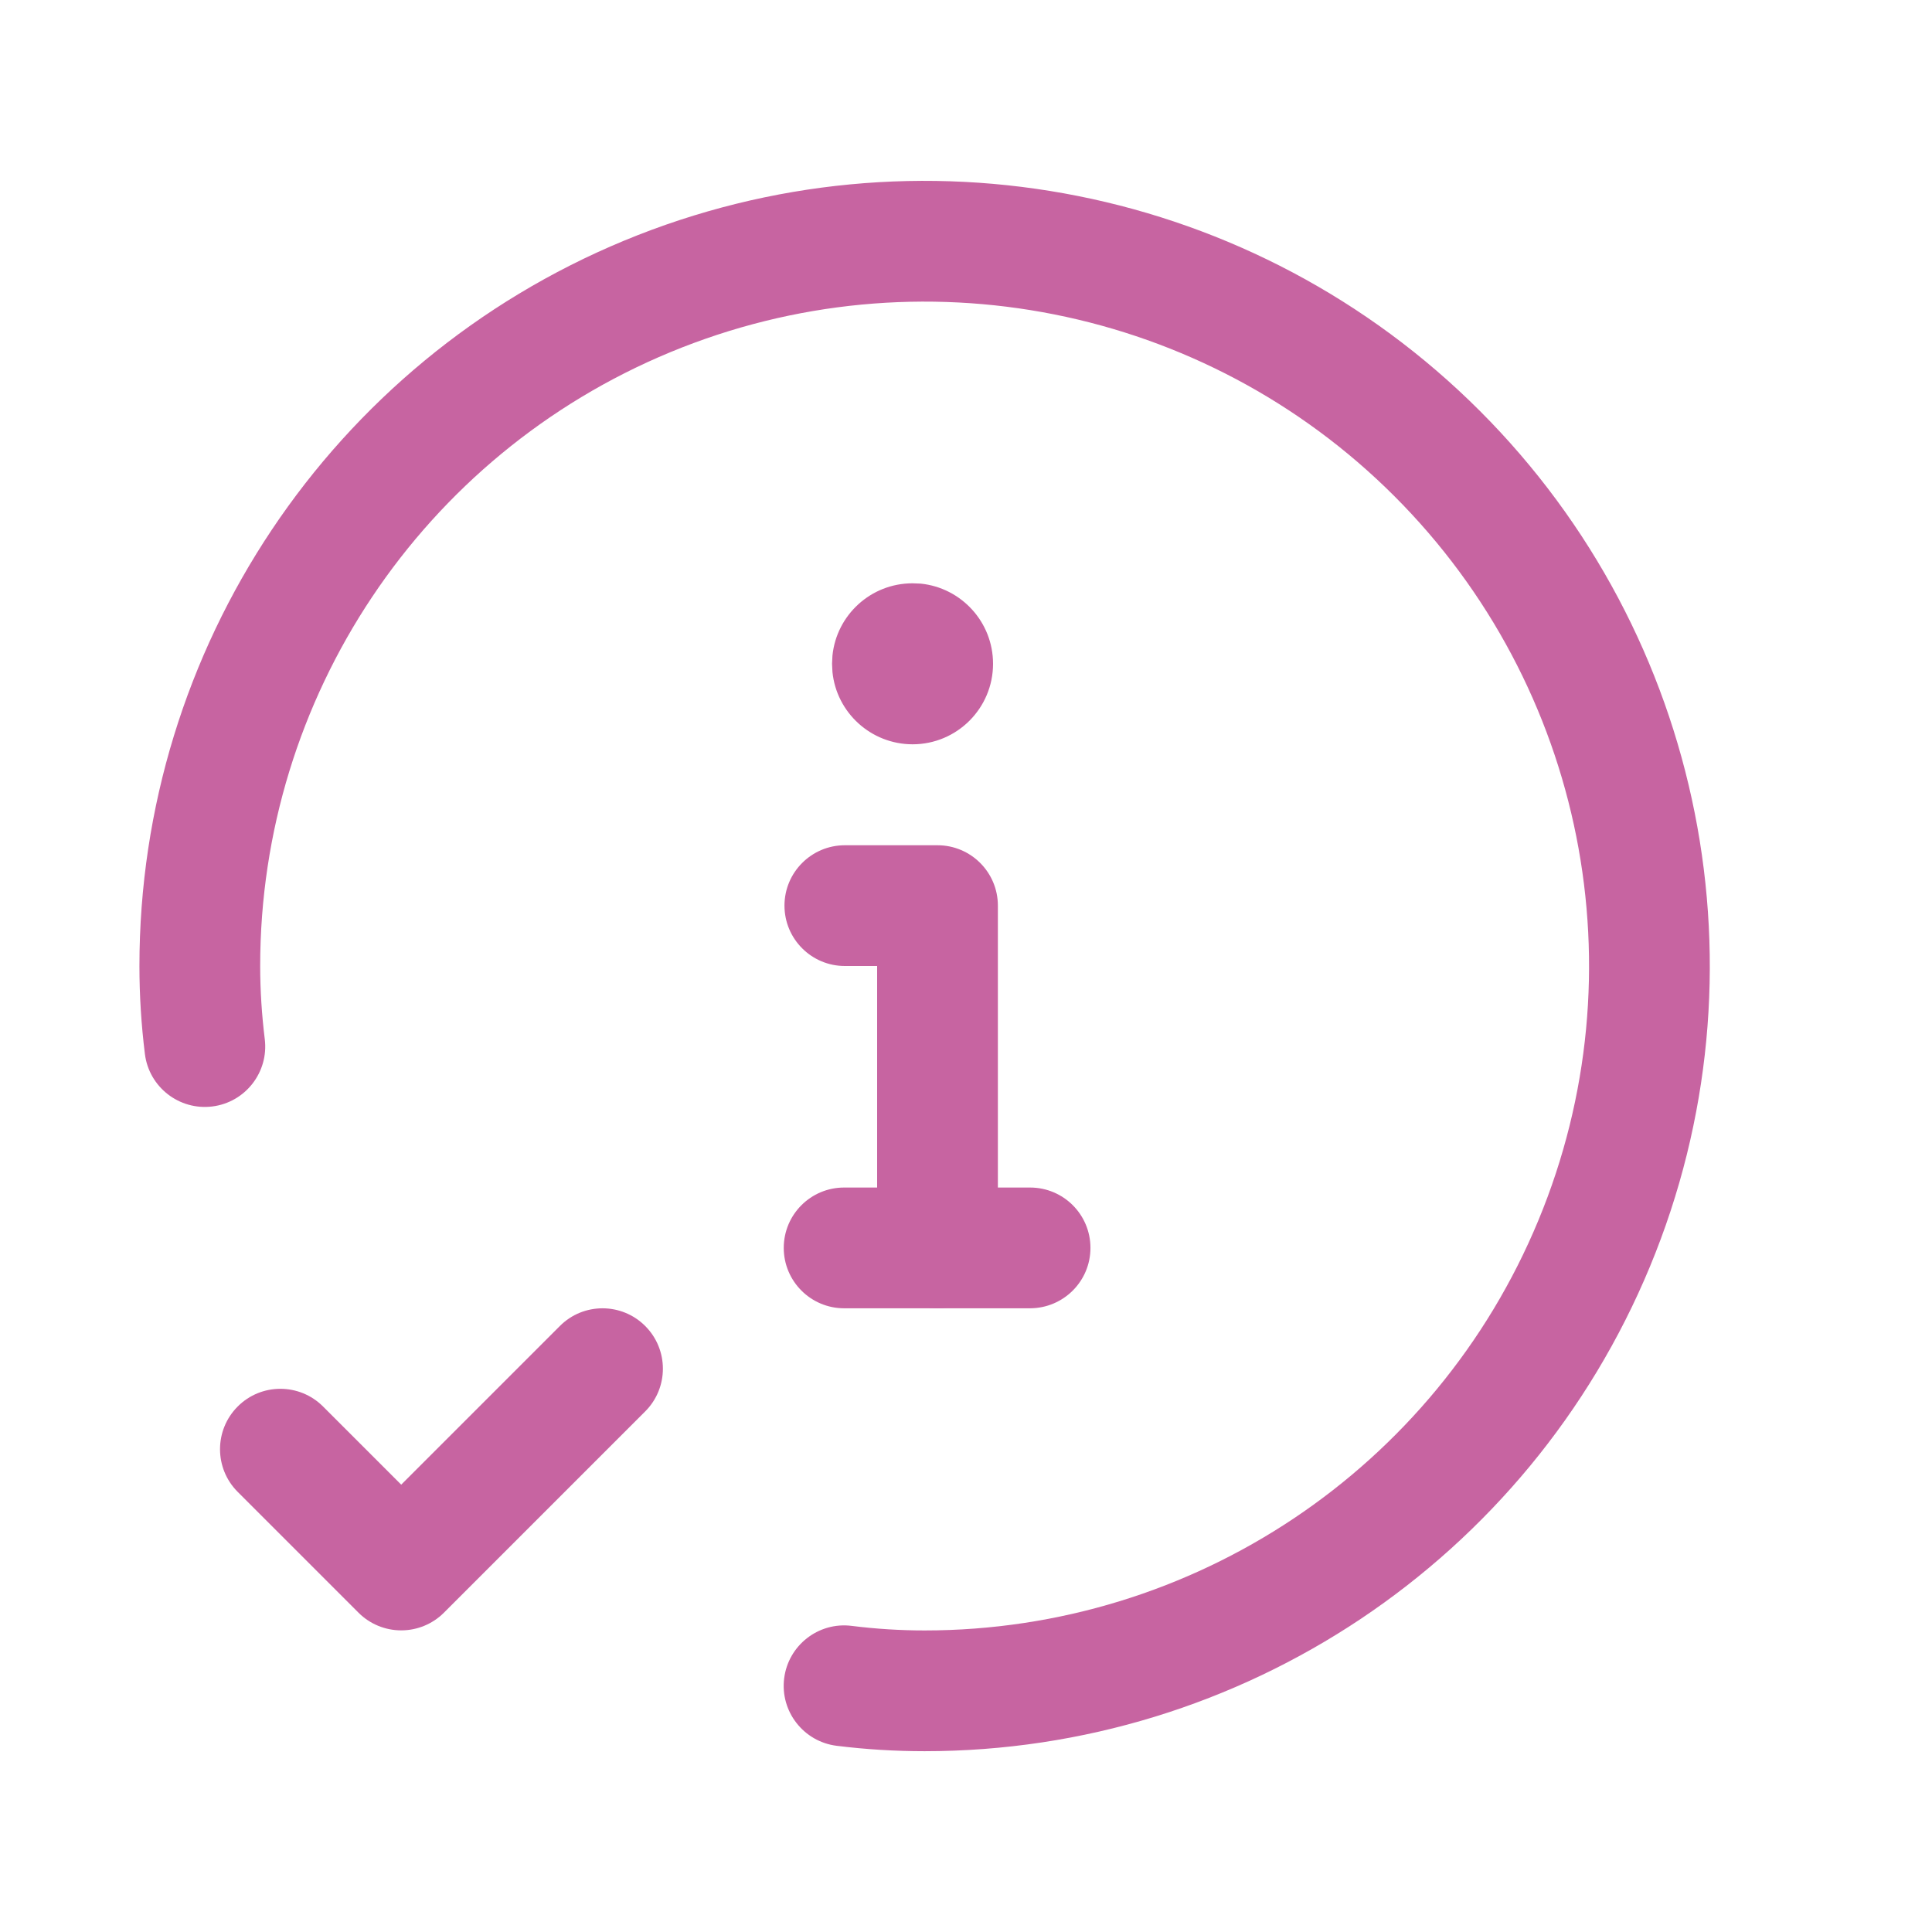 <svg width="24" height="24" viewBox="0 0 24 24" fill="none" xmlns="http://www.w3.org/2000/svg">
<path d="M6.955 16.472C7.247 16.179 7.722 16.179 8.015 16.472C8.308 16.765 8.308 17.24 8.015 17.533L5.514 20.034C5.374 20.174 5.183 20.253 4.984 20.253C4.785 20.253 4.594 20.174 4.454 20.034L2.953 18.533C2.66 18.24 2.66 17.765 2.953 17.472C3.245 17.179 3.72 17.179 4.013 17.472L4.984 18.443L6.955 16.472Z" fill="#C764A1"/>
<path d="M11.438 7.25C11.943 7.302 12.336 7.728 12.336 8.246C12.336 8.798 11.888 9.246 11.336 9.246C10.818 9.245 10.392 8.852 10.341 8.348L10.336 8.246L10.341 8.144C10.392 7.64 10.818 7.246 11.336 7.246L11.438 7.25Z" fill="#C764A1"/>
<path d="M10.896 15.502V12H10.495C10.081 12 9.745 11.664 9.745 11.25C9.745 10.836 10.081 10.5 10.495 10.5H11.646C12.06 10.5 12.396 10.836 12.396 11.25V15.502C12.396 15.916 12.06 16.252 11.646 16.252C11.232 16.252 10.896 15.916 10.896 15.502Z" fill="#C764A1"/>
<path d="M12.796 14.752C13.21 14.752 13.546 15.087 13.546 15.502C13.546 15.916 13.21 16.251 12.796 16.252H10.486C10.072 16.252 9.736 15.916 9.736 15.502C9.736 15.087 10.072 14.752 10.486 14.752H12.796Z" fill="#C764A1"/>
<path d="M1.732 12C1.732 8.055 4.109 4.499 7.754 2.989C11.399 1.48 15.593 2.314 18.383 5.104C21.172 7.893 22.007 12.088 20.497 15.732C18.987 19.377 15.431 21.754 11.486 21.754C11.121 21.754 10.756 21.732 10.394 21.687C9.983 21.636 9.69 21.261 9.741 20.85C9.792 20.439 10.167 20.146 10.578 20.197C10.88 20.235 11.183 20.254 11.486 20.254C14.825 20.254 17.834 18.242 19.111 15.158C20.389 12.074 19.683 8.525 17.322 6.164C14.962 3.804 11.411 3.098 8.327 4.375C5.243 5.653 3.232 8.662 3.232 12C3.232 12.303 3.252 12.607 3.289 12.908C3.34 13.319 3.048 13.694 2.637 13.745C2.226 13.796 1.851 13.504 1.8 13.093C1.755 12.731 1.732 12.366 1.732 12Z" fill="#C764A1"/>
</svg>
